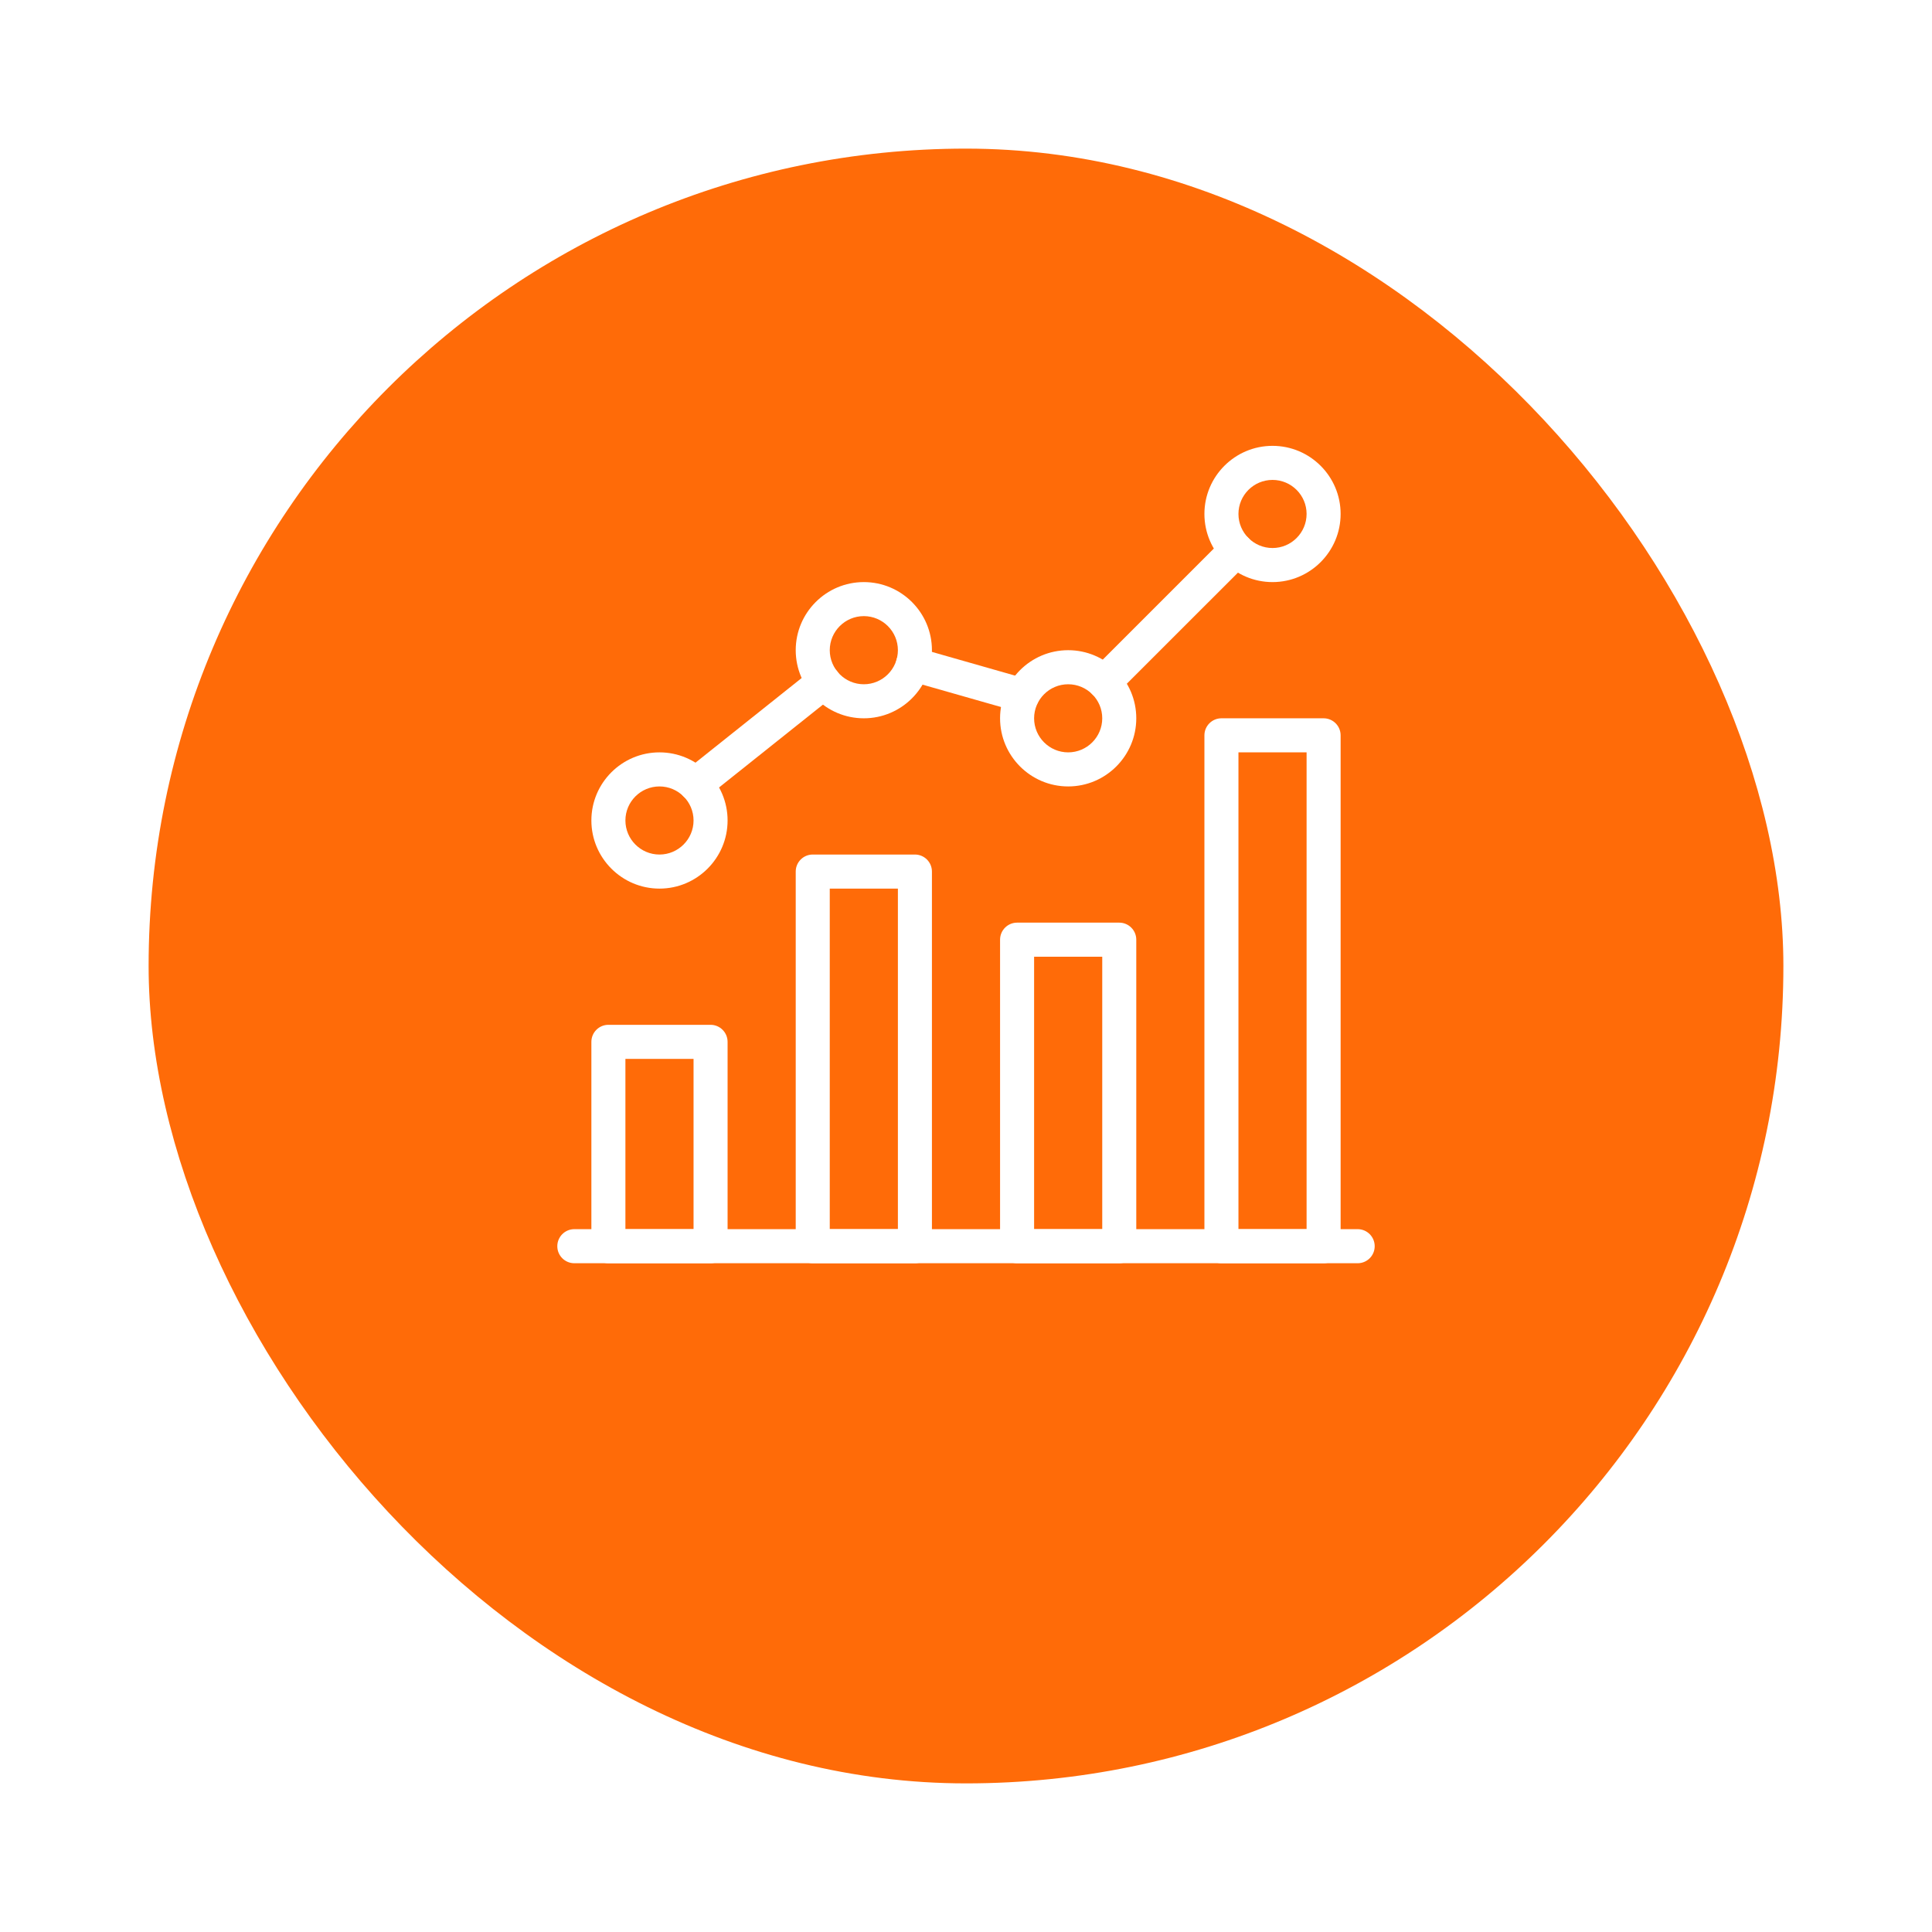 <svg width="52" height="52" viewBox="0 0 52 52" fill="none" xmlns="http://www.w3.org/2000/svg">
<g filter="url(#filter0_d)">
<rect x="4" y="1" width="44" height="44" rx="22" fill="#FF6B08"/>
</g>
<g clip-path="url(#clip0)">
<path d="M36.542 33.083H15.458C15.205 33.083 15 33.289 15 33.542C15 33.795 15.205 34 15.458 34H36.542C36.795 34 37 33.795 37 33.542C37 33.289 36.795 33.083 36.542 33.083Z" fill="white"/>
<path d="M19.125 27.583H16.375C16.122 27.583 15.917 27.789 15.917 28.042V33.542C15.917 33.795 16.122 34 16.375 34H19.125C19.378 34 19.583 33.795 19.583 33.542V28.042C19.583 27.789 19.378 27.583 19.125 27.583ZM18.667 33.083H16.833V28.5H18.667V33.083H18.667Z" fill="white"/>
<path d="M24.625 23H21.875C21.622 23 21.417 23.205 21.417 23.458V33.542C21.417 33.795 21.622 34 21.875 34H24.625C24.878 34 25.083 33.795 25.083 33.542V23.458C25.083 23.205 24.878 23 24.625 23ZM24.167 33.083H22.333V23.917H24.167V33.083Z" fill="white"/>
<path d="M30.125 24.833H27.375C27.122 24.833 26.917 25.039 26.917 25.292V33.542C26.917 33.795 27.122 34 27.375 34H30.125C30.378 34 30.583 33.795 30.583 33.542V25.292C30.583 25.039 30.378 24.833 30.125 24.833ZM29.667 33.083H27.833V25.75H29.667V33.083Z" fill="white"/>
<path d="M35.625 19.333H32.875C32.622 19.333 32.417 19.539 32.417 19.792V33.542C32.417 33.795 32.622 34 32.875 34H35.625C35.878 34 36.083 33.795 36.083 33.542V19.792C36.083 19.539 35.878 19.333 35.625 19.333ZM35.167 33.083H33.333V20.25H35.167V33.083Z" fill="white"/>
<path d="M17.75 20.25C16.739 20.25 15.917 21.072 15.917 22.083C15.917 23.094 16.739 23.917 17.75 23.917C18.761 23.917 19.583 23.094 19.583 22.083C19.583 21.072 18.761 20.25 17.75 20.25ZM17.75 23C17.244 23 16.833 22.588 16.833 22.083C16.833 21.578 17.244 21.167 17.75 21.167C18.256 21.167 18.667 21.578 18.667 22.083C18.667 22.588 18.256 23 17.75 23Z" fill="white"/>
<path d="M23.25 15.667C22.239 15.667 21.417 16.489 21.417 17.5C21.417 18.511 22.239 19.333 23.25 19.333C24.261 19.333 25.083 18.511 25.083 17.5C25.083 16.489 24.261 15.667 23.25 15.667ZM23.25 18.417C22.744 18.417 22.333 18.005 22.333 17.5C22.333 16.995 22.744 16.583 23.25 16.583C23.756 16.583 24.167 16.995 24.167 17.5C24.167 18.005 23.756 18.417 23.25 18.417Z" fill="white"/>
<path d="M28.75 17.5C27.739 17.5 26.917 18.322 26.917 19.333C26.917 20.344 27.739 21.167 28.75 21.167C29.761 21.167 30.583 20.344 30.583 19.333C30.583 18.322 29.761 17.5 28.75 17.5ZM28.75 20.25C28.244 20.25 27.833 19.838 27.833 19.333C27.833 18.828 28.244 18.417 28.75 18.417C29.256 18.417 29.667 18.828 29.667 19.333C29.667 19.838 29.256 20.25 28.75 20.25Z" fill="white"/>
<path d="M34.25 12C33.239 12 32.417 12.822 32.417 13.833C32.417 14.844 33.239 15.667 34.25 15.667C35.261 15.667 36.083 14.844 36.083 13.833C36.083 12.822 35.261 12 34.25 12ZM34.25 14.75C33.744 14.75 33.333 14.338 33.333 13.833C33.333 13.328 33.744 12.917 34.25 12.917C34.756 12.917 35.167 13.328 35.167 13.833C35.167 14.338 34.756 14.75 34.25 14.75Z" fill="white"/>
<path d="M33.603 14.48C33.424 14.302 33.133 14.302 32.955 14.48L29.398 18.037C29.219 18.216 29.219 18.506 29.398 18.685C29.488 18.774 29.605 18.819 29.723 18.819C29.839 18.819 29.956 18.775 30.046 18.685L33.603 15.129C33.782 14.95 33.782 14.659 33.603 14.48Z" fill="white"/>
<path d="M27.642 18.276L24.697 17.436C24.451 17.364 24.201 17.507 24.132 17.751C24.062 17.995 24.203 18.248 24.446 18.318L27.39 19.157C27.433 19.169 27.475 19.175 27.516 19.175C27.716 19.175 27.899 19.044 27.957 18.842C28.027 18.599 27.886 18.345 27.642 18.276Z" fill="white"/>
<path d="M22.535 18.071C22.377 17.873 22.09 17.841 21.892 17.998L18.436 20.753C18.238 20.912 18.205 21.2 18.363 21.398C18.454 21.511 18.588 21.57 18.722 21.57C18.822 21.57 18.922 21.537 19.007 21.471L22.463 18.715C22.661 18.557 22.694 18.269 22.535 18.071Z" fill="white"/>
</g>
<defs>
<filter id="filter0_d" x="0" y="0" width="52" height="52" filterUnits="userSpaceOnUse" color-interpolation-filters="sRGB">
<feFlood flood-opacity="0" result="BackgroundImageFix"/>
<feColorMatrix in="SourceAlpha" type="matrix" values="0 0 0 0 0 0 0 0 0 0 0 0 0 0 0 0 0 0 127 0"/>
<feOffset dy="3"/>
<feGaussianBlur stdDeviation="2"/>
<feColorMatrix type="matrix" values="0 0 0 0 1 0 0 0 0 0.42 0 0 0 0 0.031 0 0 0 0.3 0"/>
<feBlend mode="normal" in2="BackgroundImageFix" result="effect1_dropShadow"/>
<feBlend mode="normal" in="SourceGraphic" in2="effect1_dropShadow" result="shape"/>
</filter>
<clipPath id="clip0">
<rect width="22" height="22" fill="white" transform="translate(15 12)"/>
</clipPath>
</defs>
</svg>
